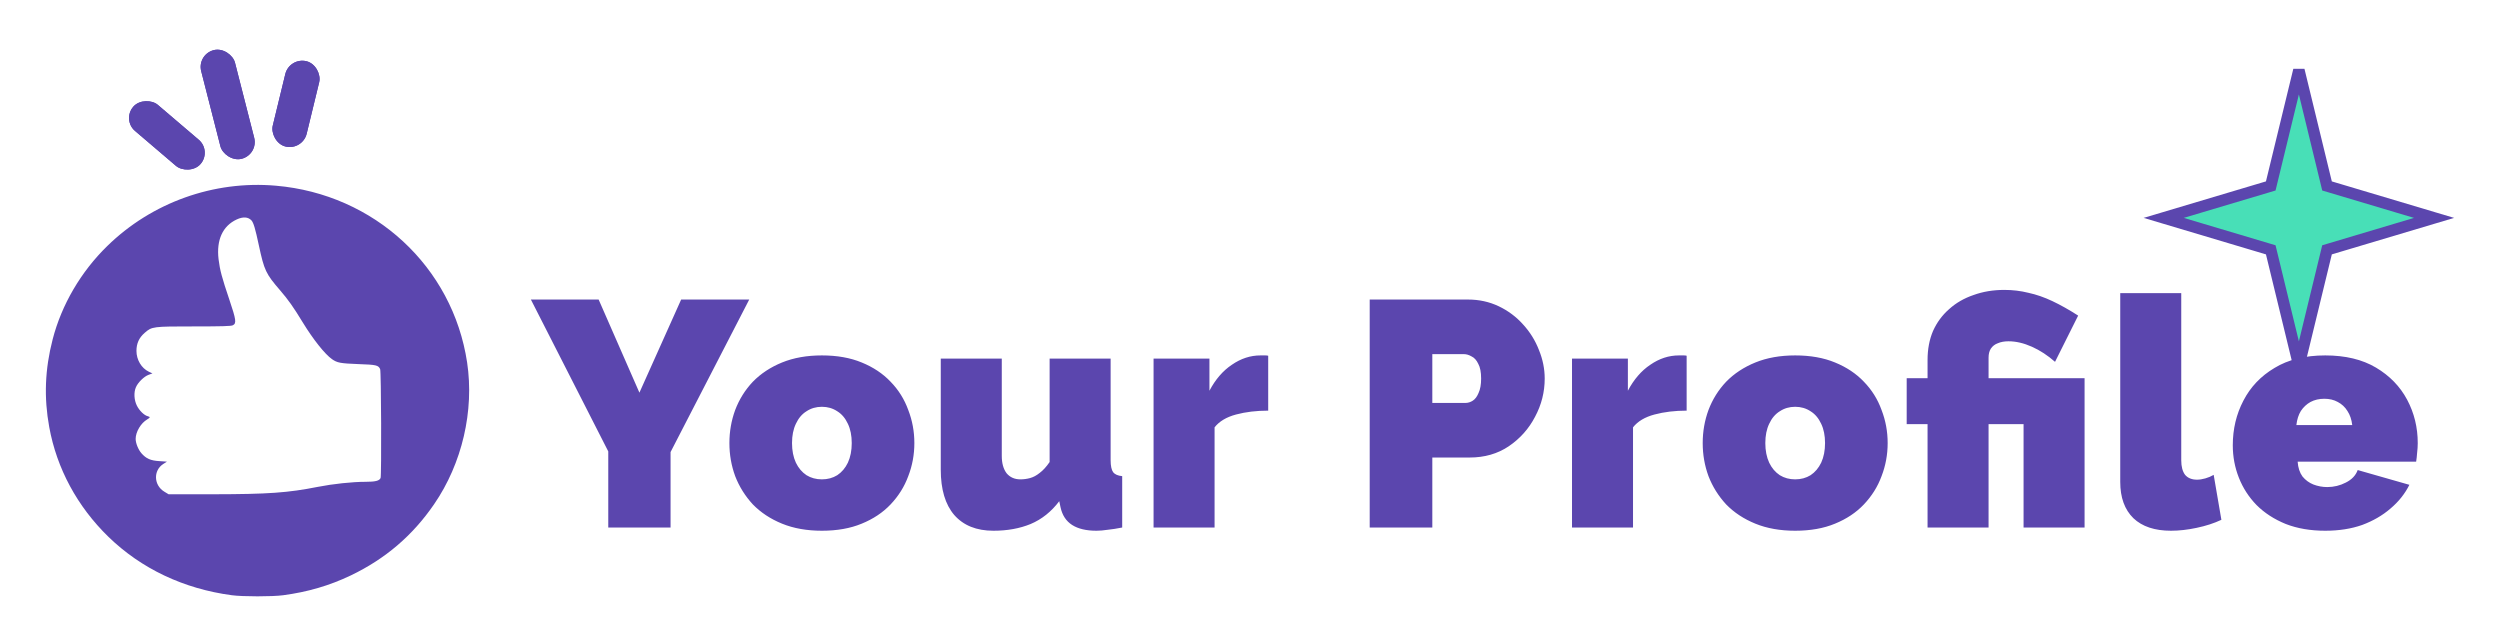 <svg width="218" height="56" viewBox="0 0 218 56" fill="none" xmlns="http://www.w3.org/2000/svg">
<g filter="url(#filter0_d_713_139)">
<path d="M200.849 11.936L200.916 12.215L201.191 12.297L210.251 15L201.191 17.703L200.916 17.785L200.849 18.064L198.463 27.883L196.077 18.064L196.009 17.785L195.734 17.703L186.674 15L195.734 12.297L196.009 12.215L196.077 11.936L198.463 2.118L200.849 11.936Z" fill="#48DFB7" stroke="#5B46AE"/>
<path d="M50.201 22.12L53.757 30.24L57.397 22.12H63.333L56.473 35.42V42H51.041V35.364L44.293 22.12H50.201ZM69.668 42.28C68.361 42.28 67.204 42.075 66.196 41.664C65.188 41.253 64.339 40.693 63.648 39.984C62.976 39.256 62.463 38.435 62.108 37.52C61.772 36.605 61.604 35.644 61.604 34.636C61.604 33.628 61.772 32.667 62.108 31.752C62.463 30.819 62.976 29.997 63.648 29.288C64.339 28.579 65.188 28.019 66.196 27.608C67.204 27.197 68.361 26.992 69.668 26.992C70.993 26.992 72.151 27.197 73.14 27.608C74.148 28.019 74.988 28.579 75.66 29.288C76.351 29.997 76.864 30.819 77.2 31.752C77.555 32.667 77.732 33.628 77.732 34.636C77.732 35.644 77.555 36.605 77.2 37.52C76.864 38.435 76.351 39.256 75.66 39.984C74.988 40.693 74.148 41.253 73.14 41.664C72.151 42.075 70.993 42.28 69.668 42.28ZM67.064 34.636C67.064 35.289 67.176 35.859 67.4 36.344C67.624 36.811 67.932 37.175 68.324 37.436C68.716 37.679 69.164 37.8 69.668 37.8C70.172 37.8 70.62 37.679 71.012 37.436C71.404 37.175 71.712 36.811 71.936 36.344C72.16 35.859 72.272 35.289 72.272 34.636C72.272 33.983 72.16 33.423 71.936 32.956C71.712 32.471 71.404 32.107 71.012 31.864C70.62 31.603 70.172 31.472 69.668 31.472C69.164 31.472 68.716 31.603 68.324 31.864C67.932 32.107 67.624 32.471 67.4 32.956C67.176 33.423 67.064 33.983 67.064 34.636ZM80.035 36.96V27.272H85.355V35.756C85.355 36.391 85.495 36.895 85.775 37.268C86.074 37.623 86.475 37.8 86.979 37.8C87.259 37.8 87.539 37.763 87.819 37.688C88.099 37.613 88.379 37.464 88.659 37.24C88.958 37.016 89.247 36.699 89.527 36.288V27.272H94.847V36.12C94.847 36.624 94.922 36.979 95.071 37.184C95.22 37.371 95.482 37.483 95.855 37.52V42C95.388 42.093 94.968 42.159 94.595 42.196C94.222 42.252 93.895 42.28 93.615 42.28C92.719 42.28 92.01 42.112 91.487 41.776C90.964 41.44 90.628 40.927 90.479 40.236L90.367 39.704C89.676 40.619 88.846 41.281 87.875 41.692C86.923 42.084 85.84 42.28 84.627 42.28C83.152 42.28 82.014 41.823 81.211 40.908C80.427 39.993 80.035 38.677 80.035 36.96ZM108.587 31.808C107.56 31.808 106.627 31.92 105.787 32.144C104.947 32.368 104.321 32.741 103.911 33.264V42H98.591V27.272H103.463V30.072C103.985 29.083 104.639 28.327 105.423 27.804C106.207 27.263 107.037 26.992 107.915 26.992C108.12 26.992 108.26 26.992 108.335 26.992C108.428 26.992 108.512 27.001 108.587 27.02V31.808ZM117.438 42V22.12H126.006C126.977 22.12 127.873 22.316 128.694 22.708C129.515 23.1 130.225 23.632 130.822 24.304C131.419 24.957 131.877 25.695 132.194 26.516C132.53 27.337 132.698 28.168 132.698 29.008C132.698 30.184 132.418 31.295 131.858 32.34C131.317 33.385 130.551 34.244 129.562 34.916C128.591 35.569 127.453 35.896 126.146 35.896H122.898V42H117.438ZM122.898 31.136H125.782C126.006 31.136 126.221 31.071 126.426 30.94C126.631 30.809 126.799 30.585 126.93 30.268C127.079 29.951 127.154 29.531 127.154 29.008C127.154 28.448 127.07 28.019 126.902 27.72C126.753 27.403 126.557 27.188 126.314 27.076C126.09 26.945 125.866 26.88 125.642 26.88H122.898V31.136ZM145.075 31.808C144.049 31.808 143.115 31.92 142.275 32.144C141.435 32.368 140.81 32.741 140.399 33.264V42H135.079V27.272H139.951V30.072C140.474 29.083 141.127 28.327 141.911 27.804C142.695 27.263 143.526 26.992 144.403 26.992C144.609 26.992 144.749 26.992 144.823 26.992C144.917 26.992 145.001 27.001 145.075 27.02V31.808ZM154.54 42.28C153.233 42.28 152.076 42.075 151.068 41.664C150.06 41.253 149.21 40.693 148.52 39.984C147.848 39.256 147.334 38.435 146.98 37.52C146.644 36.605 146.476 35.644 146.476 34.636C146.476 33.628 146.644 32.667 146.98 31.752C147.334 30.819 147.848 29.997 148.52 29.288C149.21 28.579 150.06 28.019 151.068 27.608C152.076 27.197 153.233 26.992 154.54 26.992C155.865 26.992 157.022 27.197 158.012 27.608C159.02 28.019 159.86 28.579 160.532 29.288C161.222 29.997 161.736 30.819 162.072 31.752C162.426 32.667 162.604 33.628 162.604 34.636C162.604 35.644 162.426 36.605 162.072 37.52C161.736 38.435 161.222 39.256 160.532 39.984C159.86 40.693 159.02 41.253 158.012 41.664C157.022 42.075 155.865 42.28 154.54 42.28ZM151.936 34.636C151.936 35.289 152.048 35.859 152.272 36.344C152.496 36.811 152.804 37.175 153.196 37.436C153.588 37.679 154.036 37.8 154.54 37.8C155.044 37.8 155.492 37.679 155.884 37.436C156.276 37.175 156.584 36.811 156.808 36.344C157.032 35.859 157.144 35.289 157.144 34.636C157.144 33.983 157.032 33.423 156.808 32.956C156.584 32.471 156.276 32.107 155.884 31.864C155.492 31.603 155.044 31.472 154.54 31.472C154.036 31.472 153.588 31.603 153.196 31.864C152.804 32.107 152.496 32.471 152.272 32.956C152.048 33.423 151.936 33.983 151.936 34.636ZM166.083 32.984H164.263V28.98H166.083V27.384C166.083 26.451 166.242 25.611 166.559 24.864C166.895 24.117 167.362 23.483 167.959 22.96C168.556 22.419 169.266 22.008 170.087 21.728C170.908 21.429 171.804 21.28 172.775 21.28C173.503 21.28 174.203 21.364 174.875 21.532C175.566 21.681 176.266 21.924 176.975 22.26C177.684 22.596 178.431 23.016 179.215 23.52L177.199 27.552C176.564 26.992 175.892 26.553 175.183 26.236C174.474 25.919 173.792 25.76 173.139 25.76C172.784 25.76 172.476 25.816 172.215 25.928C171.954 26.021 171.748 26.18 171.599 26.404C171.468 26.609 171.403 26.871 171.403 27.188V28.98H179.775V42H174.455V32.984H171.403V42H166.083V32.984ZM182.885 21.56H188.205V36.148C188.205 36.689 188.317 37.109 188.541 37.408C188.784 37.688 189.129 37.828 189.577 37.828C189.801 37.828 190.044 37.791 190.305 37.716C190.567 37.641 190.809 37.539 191.033 37.408L191.705 41.328C191.071 41.627 190.352 41.86 189.549 42.028C188.765 42.196 188.019 42.28 187.309 42.28C185.891 42.28 184.799 41.916 184.033 41.188C183.268 40.441 182.885 39.387 182.885 38.024V21.56ZM200.763 42.28C199.475 42.28 198.327 42.084 197.319 41.692C196.311 41.281 195.461 40.731 194.771 40.04C194.099 39.349 193.585 38.556 193.231 37.66C192.876 36.764 192.699 35.821 192.699 34.832C192.699 33.413 193.007 32.116 193.623 30.94C194.239 29.745 195.144 28.793 196.339 28.084C197.533 27.356 199.008 26.992 200.763 26.992C202.517 26.992 203.992 27.347 205.187 28.056C206.381 28.765 207.287 29.699 207.903 30.856C208.519 32.013 208.827 33.273 208.827 34.636C208.827 34.916 208.808 35.205 208.771 35.504C208.752 35.784 208.724 36.036 208.687 36.26H198.355C198.392 36.783 198.532 37.212 198.775 37.548C199.036 37.865 199.353 38.099 199.727 38.248C200.119 38.397 200.52 38.472 200.931 38.472C201.509 38.472 202.051 38.341 202.555 38.08C203.077 37.819 203.423 37.455 203.591 36.988L208.099 38.276C207.707 39.06 207.156 39.751 206.447 40.348C205.756 40.945 204.935 41.421 203.983 41.776C203.031 42.112 201.957 42.28 200.763 42.28ZM198.243 33.068H203.115C203.059 32.583 202.919 32.172 202.695 31.836C202.489 31.5 202.209 31.239 201.855 31.052C201.519 30.865 201.127 30.772 200.679 30.772C200.231 30.772 199.829 30.865 199.475 31.052C199.139 31.239 198.859 31.5 198.635 31.836C198.429 32.172 198.299 32.583 198.243 33.068Z" fill="#5B46AE"/>
<path d="M22.056 12.193C30.641 12.934 37.478 19.253 38.733 27.608C39.365 31.823 38.294 36.42 35.854 39.968C33.975 42.709 31.596 44.737 28.578 46.183C26.707 47.074 24.828 47.62 22.688 47.905C21.749 48.032 19.162 48.032 18.223 47.905C14.034 47.35 10.315 45.591 7.451 42.806C4.741 40.171 2.947 36.846 2.293 33.238C1.823 30.67 1.915 28.199 2.593 25.586C3.37 22.576 5.056 19.694 7.351 17.456C11.231 13.66 16.636 11.721 22.056 12.193ZM18.645 15.135C17.413 15.704 16.859 16.924 17.059 18.609C17.175 19.56 17.352 20.211 17.999 22.128C18.592 23.887 18.638 24.201 18.299 24.366C18.153 24.441 17.329 24.464 14.942 24.464C11.323 24.464 11.246 24.471 10.615 25.025C10.122 25.452 9.899 25.953 9.899 26.597C9.899 27.376 10.33 28.102 10.984 28.417L11.293 28.559L10.954 28.686C10.561 28.828 10.03 29.352 9.853 29.764C9.653 30.213 9.691 30.887 9.937 31.374C10.153 31.808 10.576 32.22 10.884 32.294C11.115 32.354 11.108 32.414 10.838 32.571C10.291 32.886 9.829 33.657 9.829 34.271C9.829 34.645 10.06 35.215 10.337 35.529C10.746 35.993 11.131 36.165 11.9 36.21L12.555 36.255L12.239 36.457C11.354 37.026 11.4 38.314 12.332 38.876L12.701 39.1H16.598C21.394 39.092 23.096 38.973 25.706 38.456C27.038 38.194 28.709 38.014 29.872 38.014C30.734 38.014 31.088 37.924 31.188 37.678C31.273 37.453 31.242 28.379 31.149 28.184C30.988 27.847 30.818 27.802 29.271 27.75C27.669 27.69 27.407 27.638 26.946 27.316C26.33 26.881 25.321 25.616 24.413 24.134C23.574 22.756 23.142 22.15 22.434 21.326C21.179 19.873 21.041 19.581 20.571 17.388C20.263 15.943 20.109 15.426 19.932 15.224C19.639 14.91 19.2 14.88 18.645 15.135Z" fill="#5B46AE"/>
<rect width="3.031" height="9.812" rx="1.516" transform="matrix(0.973 -0.243 0.247 0.966 15.169 0.738)" fill="#5B46AE"/>
<rect width="3.031" height="9.812" rx="1.516" transform="matrix(0.973 -0.243 0.247 0.966 15.169 0.738)" fill="#5B46AE"/>
<rect width="3.018" height="7.715" rx="1.509" transform="matrix(0.658 -0.755 0.76 0.648 8.63 6.444)" fill="#5B46AE"/>
<rect width="3.018" height="7.715" rx="1.509" transform="matrix(0.658 -0.755 0.76 0.648 8.63 6.444)" fill="#5B46AE"/>
<rect width="3.038" height="7.665" rx="1.519" transform="matrix(0.974 0.232 -0.236 0.971 23.235 0.984)" fill="#5B46AE"/>
<rect width="3.038" height="7.665" rx="1.519" transform="matrix(0.974 0.232 -0.236 0.971 23.235 0.984)" fill="#5B46AE"/>
</g>
<defs>
<filter id="filter0_d_713_139" x="0" y="0" width="218" height="56" filterUnits="userSpaceOnUse" color-interpolation-filters="sRGB">
<feFlood flood-opacity="0" result="BackgroundImageFix"/>
<feColorMatrix in="SourceAlpha" type="matrix" values="0 0 0 0 0 0 0 0 0 0 0 0 0 0 0 0 0 0 127 0" result="hardAlpha"/>
<feOffset dx="2" dy="4"/>
<feGaussianBlur stdDeviation="2"/>
<feComposite in2="hardAlpha" operator="out"/>
<feColorMatrix type="matrix" values="0 0 0 0 0.282 0 0 0 0 0.875 0 0 0 0 0.718 0 0 0 1 0"/>
<feBlend mode="normal" in2="BackgroundImageFix" result="effect1_dropShadow_713_139"/>
<feBlend mode="normal" in="SourceGraphic" in2="effect1_dropShadow_713_139" result="shape"/>
</filter>
</defs>
</svg>
